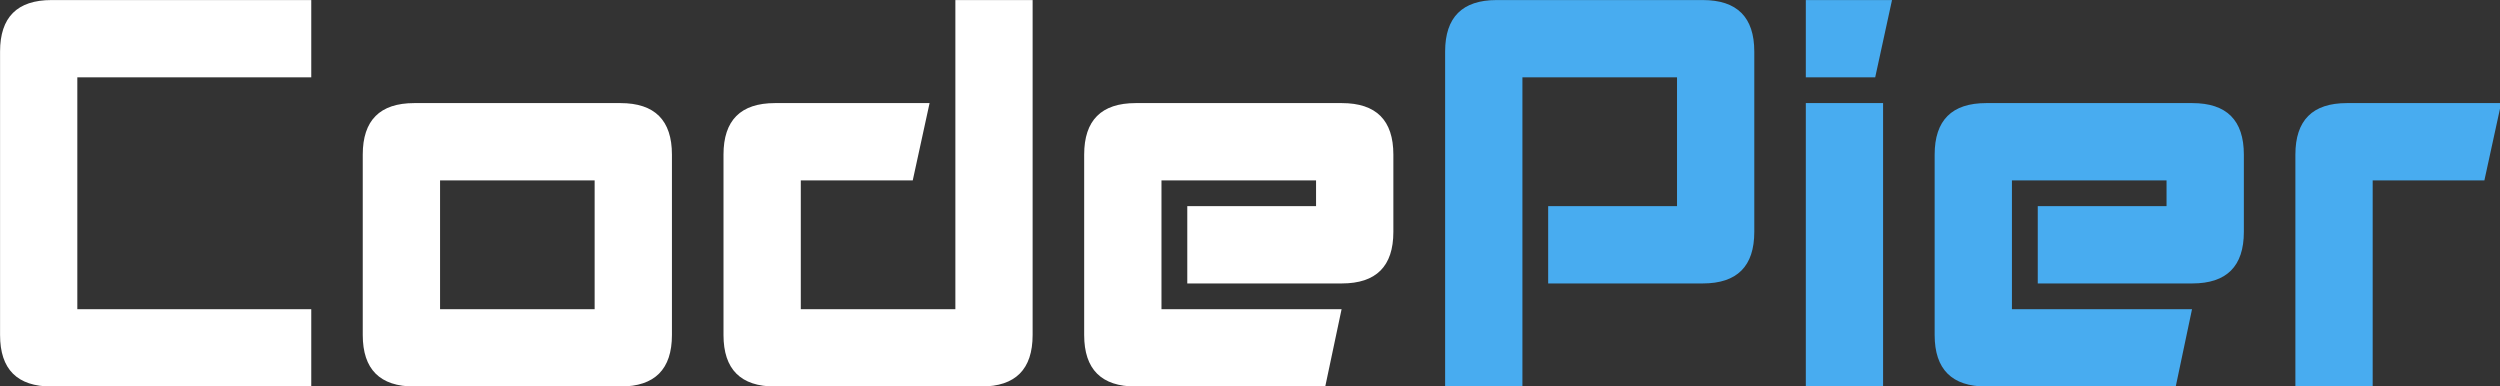 <?xml version="1.0" encoding="UTF-8" standalone="no"?>
<!DOCTYPE svg PUBLIC "-//W3C//DTD SVG 1.1//EN" "http://www.w3.org/Graphics/SVG/1.1/DTD/svg11.dtd">
<svg width="100%" height="100%" viewBox="0 0 3236 500" version="1.1" xmlns="http://www.w3.org/2000/svg" xmlns:xlink="http://www.w3.org/1999/xlink" xml:space="preserve" xmlns:serif="http://www.serif.com/" style="fill-rule:evenodd;clip-rule:evenodd;stroke-linejoin:round;stroke-miterlimit:1.414;">
    <rect x="0" y="0" width="3236" height="500" fill="#333333" stroke="none"/>
    <g transform="matrix(1,0,0,1,-257,-167)">
        <g transform="matrix(0.949,0,0,0.949,96.447,21.764)">
            <path d="M593.733,258.509L274.642,258.509L274.642,574.814L593.733,574.814L593.733,680.222L239.504,680.222C192.62,680.222 169.259,656.774 169.259,609.946L169.259,223.362C169.259,176.534 192.62,153.111 239.504,153.111L593.733,153.111L593.733,258.509Z" style="fill:white;fill-rule:nonzero;"/>
            <path d="M769.402,399.083L769.402,574.814L980.246,574.814L980.246,399.083L769.402,399.083ZM1085.68,609.946C1085.68,656.774 1062.23,680.222 1015.44,680.222L734.254,680.222C687.37,680.222 663.956,656.774 663.956,609.946L663.956,363.936C663.956,317.064 687.37,293.657 734.254,293.657L1015.44,293.657C1062.23,293.657 1085.68,317.064 1085.68,363.936L1085.68,609.946Z" style="fill:white;fill-rule:nonzero;"/>
            <path d="M1577.64,609.946C1577.64,656.774 1554.28,680.222 1507.41,680.222L1226.23,680.222C1179.44,680.222 1156,656.774 1156,609.946L1156,363.936C1156,317.064 1179.44,293.657 1226.23,293.657L1437.09,293.657L1414.13,399.083L1261.43,399.083L1261.43,574.814L1472.27,574.814L1472.27,153.111L1577.64,153.111L1577.64,609.946Z" style="fill:white;fill-rule:nonzero;"/>
            <path d="M1999.37,293.657C2046.26,293.657 2069.68,317.064 2069.68,363.936L2069.68,469.344C2069.68,516.228 2046.26,539.648 1999.37,539.648L1788.59,539.648L1788.59,434.187L1964.23,434.187L1964.23,399.083L1753.39,399.083L1753.39,574.814L1999.05,574.814L1976.76,680.222L1718.27,680.222C1671.4,680.222 1647.95,656.774 1647.95,609.946L1647.95,363.936C1647.95,317.064 1671.4,293.657 1718.27,293.657L1999.37,293.657Z" style="fill:white;fill-rule:nonzero;"/>
        </g>
        <g transform="matrix(0.949,0,0,0.949,96.447,21.764)">
            <path d="M2140.27,223.362C2140.27,176.534 2163.73,153.111 2210.58,153.111L2491.67,153.111C2538.55,153.111 2561.97,176.534 2561.97,223.362L2561.97,469.344C2561.97,516.228 2538.55,539.648 2491.67,539.648L2280.83,539.648L2280.83,434.187L2456.57,434.187L2456.57,258.509L2245.7,258.509L2245.7,680.222L2140.27,680.222L2140.27,223.362Z" style="fill:rgb(72,172,240);fill-rule:nonzero;"/>
            <path d="M2632.24,680.222L2632.24,293.657L2737.63,293.657L2737.63,680.222L2632.24,680.222ZM2749.82,153.111L2726.88,258.509L2632.24,258.509L2632.24,153.111" style="fill:rgb(72,172,240);fill-rule:nonzero;"/>
            <path d="M3159.37,293.657C3206.26,293.657 3229.72,317.064 3229.72,363.936L3229.72,469.344C3229.72,516.228 3206.26,539.648 3159.37,539.648L2948.6,539.648L2948.6,434.187L3124.26,434.187L3124.26,399.083L2913.39,399.083L2913.39,574.814L3159.01,574.814L3136.8,680.222L2878.29,680.222C2831.42,680.222 2807.97,656.774 2807.97,609.946L2807.97,363.936C2807.97,317.064 2831.42,293.657 2878.29,293.657L3159.37,293.657Z" style="fill:rgb(72,172,240);fill-rule:nonzero;"/>
            <path d="M3300,680.222L3300,363.936C3300,317.064 3323.35,293.657 3370.24,293.657L3580.74,293.657L3557.79,399.083L3405.42,399.083L3405.42,680.222L3300,680.222Z" style="fill:rgb(72,172,240);fill-rule:nonzero;"/>
        </g>
    </g>
</svg>
